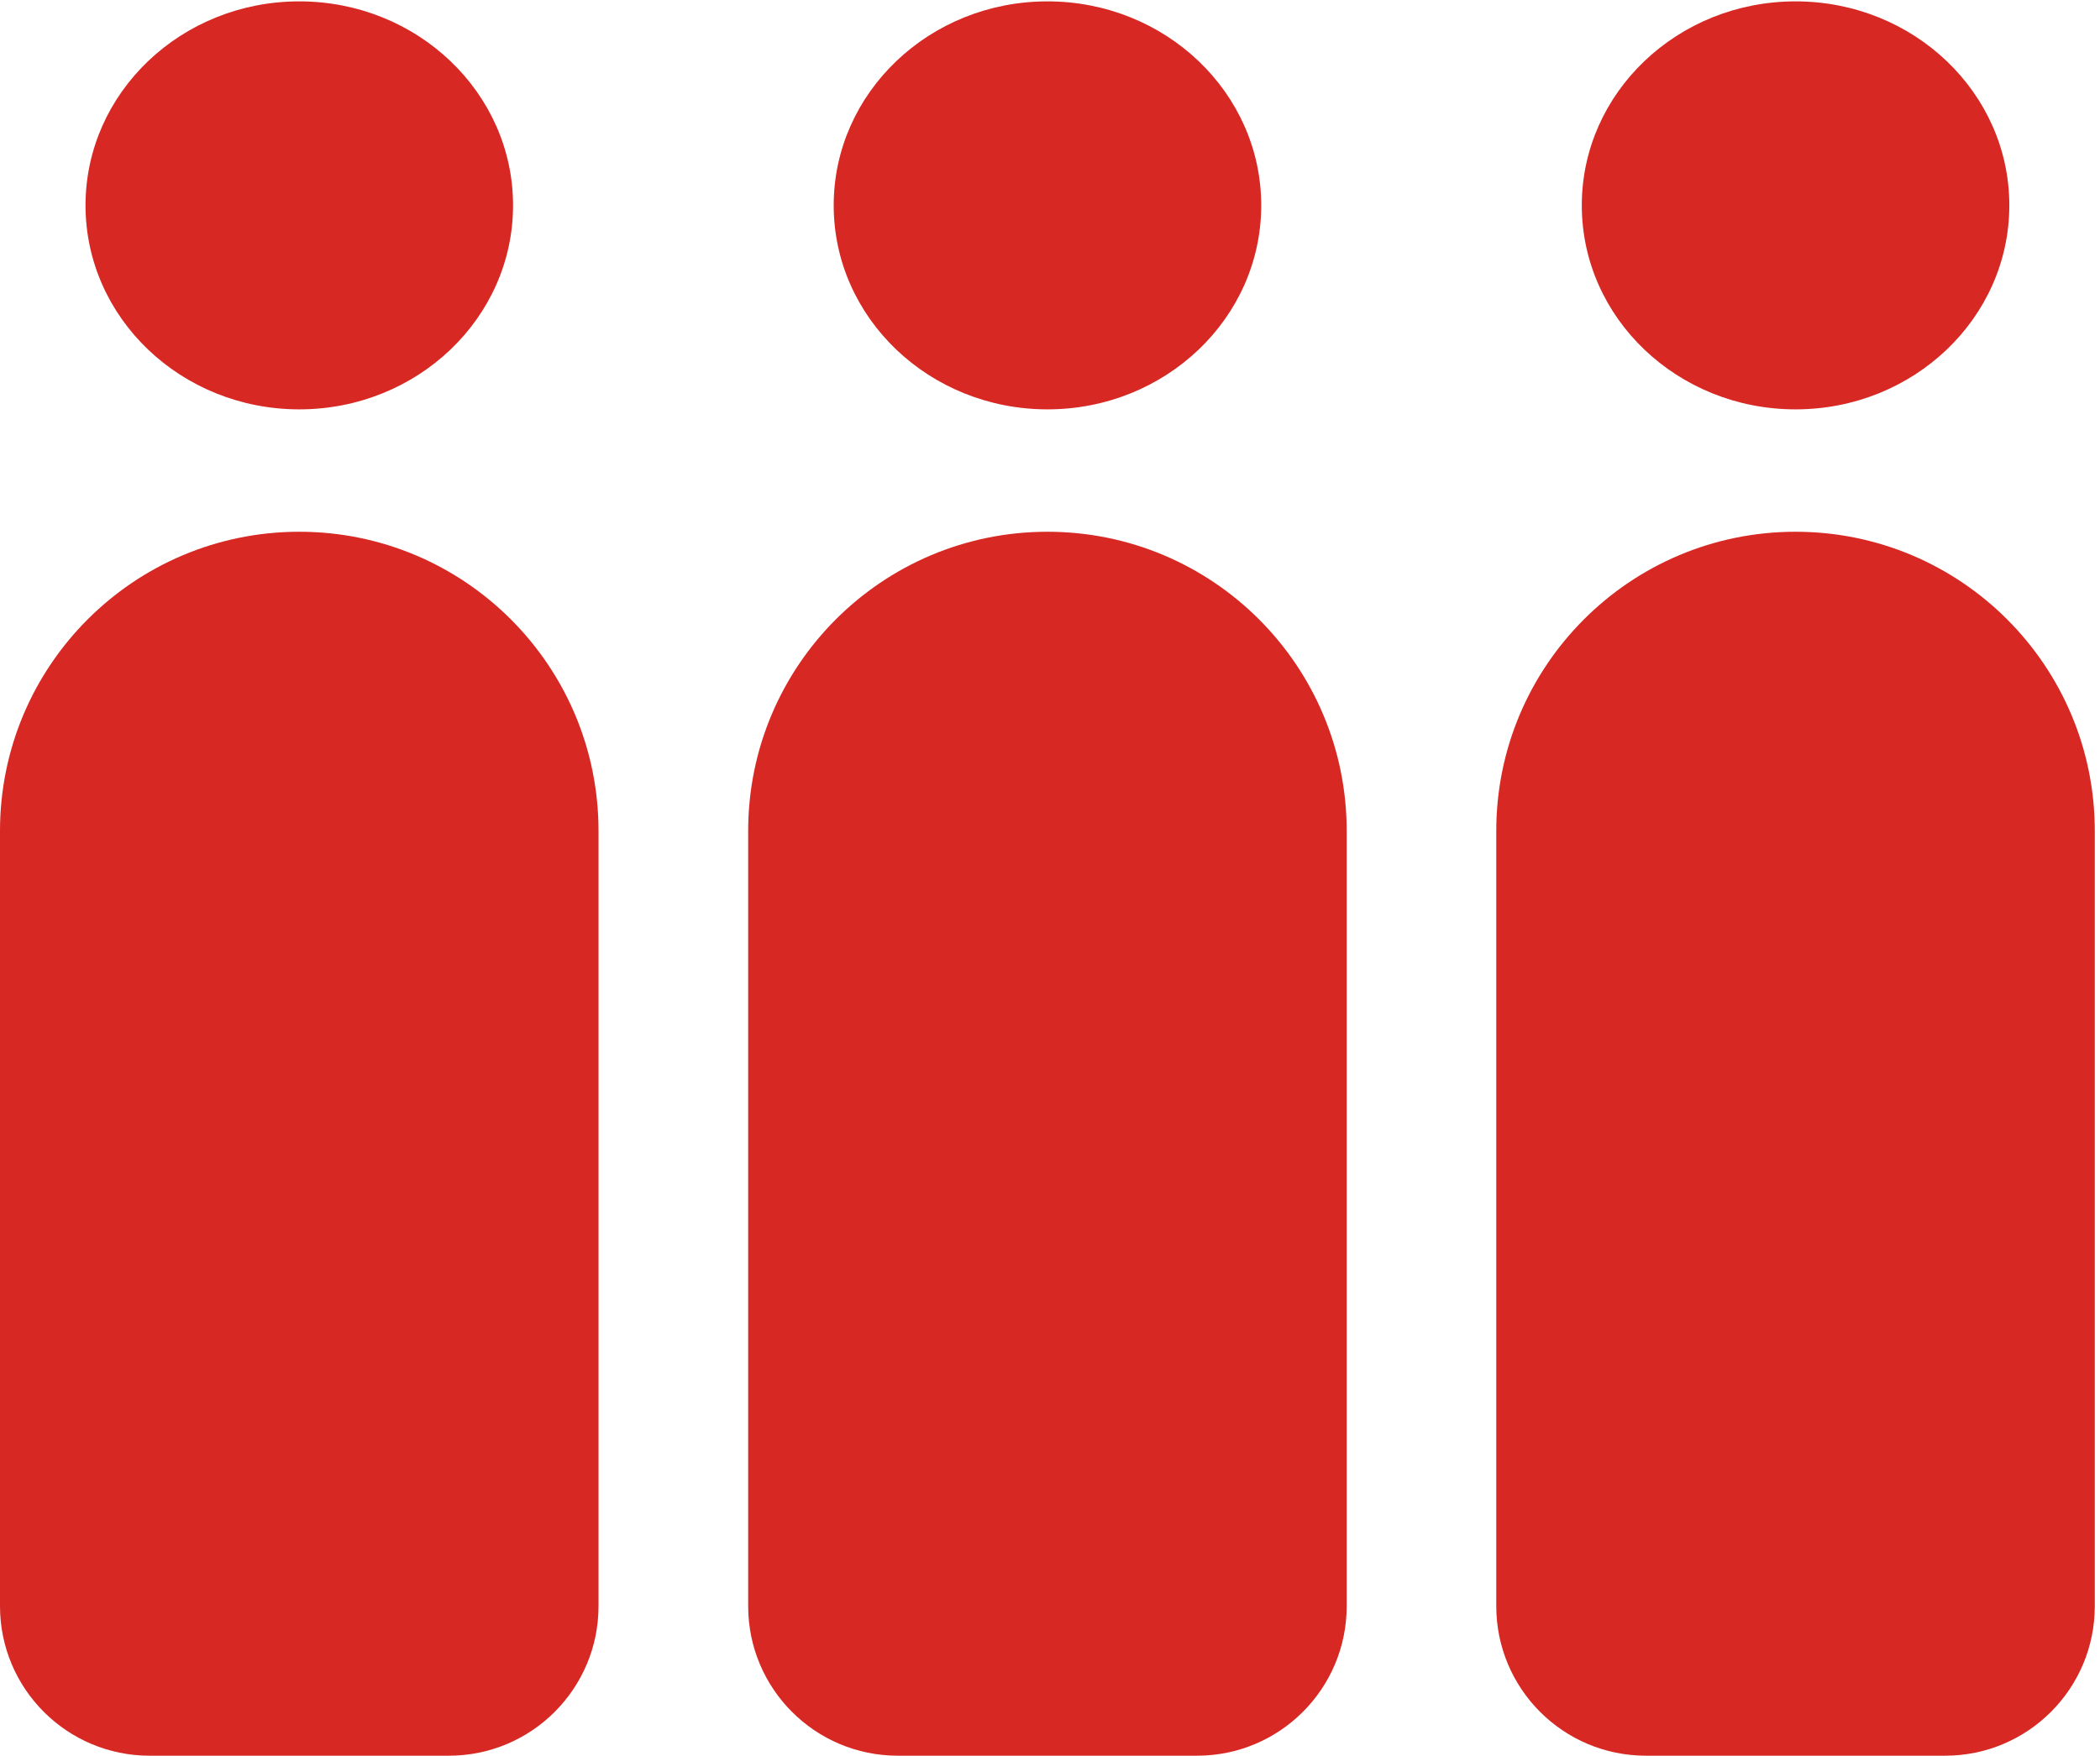 <svg width="110" height="92" viewBox="0 0 110 92" fill="none" xmlns="http://www.w3.org/2000/svg">
<path d="M15.677 21.448C21.861 21.448 26.874 16.663 26.874 10.76C26.874 4.857 21.861 0.072 15.677 0.072C9.493 0.072 4.48 4.857 4.48 10.76C4.48 16.663 9.493 21.448 15.677 21.448Z" fill="#D72823"/>
<path fill-rule="evenodd" clip-rule="evenodd" d="M15.676 27.861C24.333 27.861 31.351 34.879 31.351 43.536V60.731V84.15C31.351 88.479 27.842 91.988 23.513 91.988H7.838C3.509 91.988 0 88.479 0 84.15V61.211V43.536C0 34.879 7.018 27.861 15.676 27.861Z" fill="#D72823"/>
<path d="M54.867 21.448C61.051 21.448 66.064 16.663 66.064 10.76C66.064 4.857 61.051 0.072 54.867 0.072C48.683 0.072 43.67 4.857 43.67 10.76C43.67 16.663 48.683 21.448 54.867 21.448Z" fill="#D72823"/>
<path fill-rule="evenodd" clip-rule="evenodd" d="M54.865 27.861C63.523 27.861 70.541 34.879 70.541 43.536V60.731V84.15C70.541 88.479 67.032 91.988 62.703 91.988H47.027C42.699 91.988 39.19 88.479 39.19 84.15V61.211V43.536C39.19 34.879 46.208 27.861 54.865 27.861Z" fill="#D72823"/>
<path d="M94.053 21.448C100.237 21.448 105.25 16.663 105.25 10.76C105.25 4.857 100.237 0.072 94.053 0.072C87.87 0.072 82.856 4.857 82.856 10.76C82.856 16.663 87.87 21.448 94.053 21.448Z" fill="#D72823"/>
<path fill-rule="evenodd" clip-rule="evenodd" d="M94.052 27.861C102.709 27.861 109.727 34.879 109.727 43.536V60.731V84.15C109.727 88.479 106.218 91.988 101.889 91.988H86.214C81.885 91.988 78.376 88.479 78.376 84.15V61.211V43.536C78.376 34.879 85.394 27.861 94.052 27.861Z" fill="#D72823"/>
</svg>
